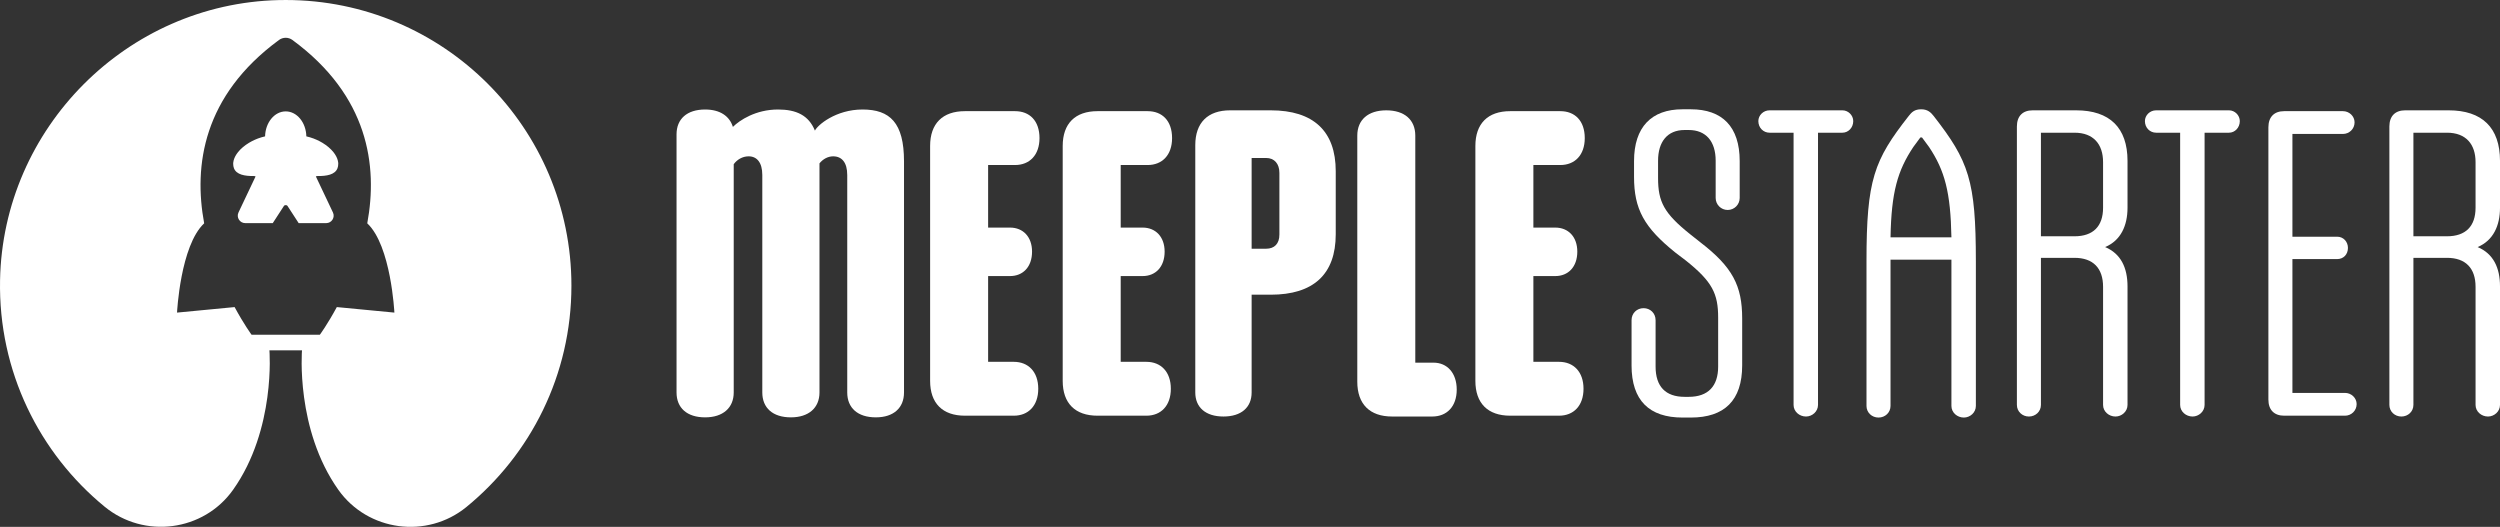 <?xml version="1.0" encoding="UTF-8"?>
<!DOCTYPE svg PUBLIC "-//W3C//DTD SVG 1.1//EN" "http://www.w3.org/Graphics/SVG/1.1/DTD/svg11.dtd">
<!-- Creator: CorelDRAW 2020 (64 Bit) -->
<svg xmlns="http://www.w3.org/2000/svg" xml:space="preserve" width="127.712mm" height="26.914mm" version="1.1" style="shape-rendering:geometricPrecision; text-rendering:geometricPrecision; image-rendering:optimizeQuality; fill-rule:evenodd; clip-rule:evenodd"
viewBox="0 0 13301.41 2803.13"
 xmlns:xlink="http://www.w3.org/1999/xlink"
 xmlns:xodm="http://www.corel.com/coreldraw/odm/2003">
 <rect x="0" y="0" width="13301.41" height="2803.13" fill="#333333" stroke="none"/>
 <defs>
  <style type="text/css">
   <![CDATA[
    .fil0 {fill:#FFF;fill-rule:nonzero}
    .fil1 {fill:url(#id0)}
   ]]>
  </style>
  <linearGradient id="id0" gradientUnits="userSpaceOnUse" x1="1524.63" y1="2738.83" x2="1524.63" y2="0.01">
   <stop offset="0" style="stop-opacity:1; stop-color:#FFF"/>
   <stop offset="0.702" style="stop-opacity:1; stop-color:#FFF"/>
   <stop offset="1" style="stop-opacity:1; stop-color:#FFF"/>
  </linearGradient>
 </defs>
 <g id="Camada_x0020_1">
  <path class="fil0" d="M3599.56 2088.27l0 -1373.39c0,-81.57 55.12,-132.27 152.11,-132.27 79.36,0 130.07,35.28 147.71,92.59 35.28,-35.28 121.21,-92.59 240.26,-92.59 97,0 163.13,30.86 196.2,112.43 13.23,-28.66 110.27,-112.43 253.53,-112.43 145.5,0 220.46,70.54 220.46,275.56l0 1230.1c0,81.56 -55.12,132.27 -149.92,132.27 -97,0 -152.11,-50.71 -152.11,-132.27l0 -1157.35c0,-66.14 -28.65,-99.2 -74.95,-99.2 -28.66,0 -55.12,15.44 -72.75,37.48l0 1219.07c0,81.56 -57.32,132.27 -152.11,132.27 -97.01,0 -152.11,-50.71 -152.11,-132.27l0 -1157.35c0,-66.14 -28.62,-99.2 -72.75,-99.2 -33.04,0 -61.69,17.64 -79.33,41.85l0 1214.71c0,81.56 -57.31,132.27 -152.11,132.27 -97,0 -152.11,-50.71 -152.11,-132.27z"/>
  <path class="fil0" d="M4948.75 2026.54l0 -1249.94c0,-119 66.14,-185.18 185.18,-185.18l266.75 0c77.12,0 130.03,50.71 130.03,143.33 0,90.38 -52.91,143.26 -130.03,143.26l-143.33 0 0 332.89 116.84 0c68.34,0 116.88,48.49 116.88,127.86 0,81.57 -48.53,130.07 -116.88,130.07l-116.84 0 0 456.3 136.68 0c77.2,0 130.07,52.95 130.07,143.33 0,90.38 -52.88,143.26 -130.07,143.26l-260.1 0c-119.05,0 -185.18,-66.14 -185.18,-185.18z"/>
  <path class="fil0" d="M5654.18 2026.54l0 -1249.94c0,-119 66.14,-185.18 185.18,-185.18l266.74 0c77.12,0 130.03,50.71 130.03,143.33 0,90.38 -52.91,143.26 -130.03,143.26l-143.32 0 0 332.89 116.84 0c68.34,0 116.88,48.49 116.88,127.86 0,81.57 -48.53,130.07 -116.88,130.07l-116.84 0 0 456.3 136.68 0c77.2,0 130.06,52.95 130.06,143.33 0,90.38 -52.87,143.26 -130.06,143.26l-260.1 0c-119.05,0 -185.18,-66.14 -185.18,-185.18z"/>
  <path class="fil0" d="M6659.38 1323.33l77.2 0c44.09,0 70.54,-26.5 70.54,-74.96l0 -328.47c0,-48.5 -26.45,-79.36 -70.54,-79.36l-77.2 0 0 482.79zm-299.78 764.9l0 -1316.04c0,-119 66.14,-185.18 185.18,-185.18l216.04 0c227.03,0 346.07,110.22 346.07,324.07l0 335.06c0,213.88 -119.05,321.86 -346.07,321.86l-101.44 0 0 520.24c0,79.39 -55.08,127.9 -149.87,127.9 -94.79,0 -149.91,-48.5 -149.91,-127.9z"/>
  <path class="fil0" d="M7221.57 2030.93l0 -1309.47c0,-83.74 57.31,-134.44 154.32,-134.44 97,0 154.28,50.7 154.28,134.44l0 1208.05 97 0c72.79,0 123.45,55.12 123.45,143.33 0,90.38 -52.91,143.26 -130.06,143.26l-213.8 0c-119.05,0 -185.18,-66.14 -185.18,-185.18z"/>
  <path class="fil0" d="M7849.85 2026.54l0 -1249.94c0,-119 66.14,-185.18 185.18,-185.18l266.74 0c77.12,0 130.07,50.71 130.07,143.33 0,90.38 -52.95,143.26 -130.07,143.26l-143.33 0 0 332.89 116.85 0c68.33,0 116.88,48.49 116.88,127.86 0,81.57 -48.55,130.07 -116.88,130.07l-116.85 0 0 456.3 136.69 0c77.2,0 130.06,52.95 130.06,143.33 0,90.38 -52.87,143.26 -130.06,143.26l-260.1 0c-119.05,0 -185.18,-66.14 -185.18,-185.18z"/>
  <path class="fil0" d="M8680.82 1943.87l0 -240.3c0,-37.47 28.66,-63.93 63.94,-63.93 35.27,0 63.93,26.45 63.93,63.93l0 246.91c0,105.82 52.91,160.92 154.32,160.92l22.04 0c103.62,0 156.53,-57.35 156.53,-160.92l0 -260.14c0,-127.87 -30.9,-191.79 -172,-304.23l-55.08 -41.85c-167.55,-134.48 -220.46,-231.48 -220.46,-403.43l0 -83.77c0,-180.78 92.59,-275.57 257.93,-275.57l44.1 0c167.54,0 260.1,92.59 260.1,275.57l0 196.2c0,35.28 -28.62,63.93 -63.9,63.93 -35.28,0 -63.93,-28.65 -63.93,-63.93l0 -198.45c0,-101.37 -50.71,-163.09 -143.3,-163.09l-22.04 0c-92.59,0 -141.09,63.93 -141.09,163.09l0 92.63c0,125.66 30.86,187.35 171.95,299.78l52.91 41.92c171.95,132.24 222.66,231.45 222.66,405.6l0 249.12c0,187.38 -94.83,277.77 -273.36,277.77l-44.1 0c-176.36,0 -271.16,-90.39 -271.16,-277.77z"/>
  <path class="fil0" d="M9542.83 2154.4l0 -1448.35 -127.86 0c-33.07,0 -59.56,-26.45 -59.56,-61.72 0,-30.83 26.5,-57.32 59.56,-57.32l387.95 0c30.87,0 57.36,26.5 57.36,57.32 0,35.27 -26.49,61.72 -57.36,61.72l-130.06 0 0 1448.35c0,35.23 -30.86,61.72 -63.9,61.72 -35.27,0 -66.14,-26.49 -66.14,-61.72z"/>
  <path class="fil0" d="M10058.66 1262.67l324.04 0c-4.42,-240.26 -35.28,-354.9 -119.05,-480.55l-37.44 -50.7 -8.85 0 -37.44 50.7c-83.78,125.66 -116.88,240.3 -121.25,480.55zm-63.93 958.97c-35.28,0 -63.94,-26.5 -63.94,-61.73l0 -769.39c0,-434.25 39.68,-537.87 224.86,-773.75 15.44,-19.84 30.83,-35.28 66.1,-35.28 33.07,0 50.7,15.44 66.14,35.28 187.39,240.3 224.86,343.91 224.86,773.75l0 769.39c0,35.23 -30.83,61.73 -63.93,61.73 -35.28,0 -66.14,-26.5 -66.14,-61.73l0 -778.2 -324.04 0 0 778.2c0,35.23 -28.66,61.73 -63.93,61.73z"/>
  <path class="fil0" d="M10858.88 1257.15l178.53 0c99.25,0 152.11,-52.88 152.11,-152.11l0 -242.46c0,-94.8 -50.7,-156.52 -152.11,-156.52l-178.53 0 0 551.1zm-127.87 897.24l0 -1481.38c0,-55.11 30.83,-86.01 83.77,-86.01l231.48 0c178.54,0 273.32,92.59 273.32,268.95l0 249.08c0,94.79 -35.27,174.19 -119.05,209.47 83.78,35.27 119.05,110.22 119.05,209.39l0 630.5c0,35.23 -30.86,61.73 -63.93,61.73 -35.28,0 -66.14,-26.5 -66.14,-61.73l0 -628.29c0,-99.2 -52.87,-154.32 -152.11,-154.32l-178.53 0 0 782.61c0,35.23 -28.66,61.73 -63.94,61.73 -35.27,0 -63.93,-26.5 -63.93,-61.73z"/>
  <path class="fil0" d="M11599.58 2154.4l0 -1448.35 -127.83 0c-33.11,0 -59.56,-26.45 -59.56,-61.72 0,-30.83 26.45,-57.32 59.56,-57.32l387.96 0c30.86,0 57.31,26.5 57.31,57.32 0,35.27 -26.45,61.72 -57.31,61.72l-130.07 0 0 1448.35c0,35.23 -30.86,61.72 -63.93,61.72 -35.28,0 -66.14,-26.49 -66.14,-61.72z"/>
  <path class="fil0" d="M12069.11 2125.74l0 -1448.31c0,-55.11 30.87,-86.01 83.78,-86.01l313.04 0c33.07,0 61.7,26.49 61.7,59.52 0,35.28 -28.63,61.73 -61.7,61.73l-268.95 0 0 546.72 238.09 0c33.04,0 57.31,26.45 57.31,59.52 0,35.28 -24.28,59.52 -57.31,59.52l-238.09 0 0 712.03 279.98 0c33.07,0 61.69,26.45 61.69,59.52 0,35.27 -28.62,61.72 -61.69,61.72l-324.07 0c-52.91,0 -83.78,-30.86 -83.78,-85.98z"/>
  <path class="fil0" d="M12840.7 1257.15l178.54 0c99.24,0 152.11,-52.88 152.11,-152.11l0 -242.46c0,-94.8 -50.7,-156.52 -152.11,-156.52l-178.54 0 0 551.1zm-127.86 897.24l0 -1481.38c0,-55.11 30.83,-86.01 83.77,-86.01l231.48 0c178.54,0 273.32,92.59 273.32,268.95l0 249.08c0,94.79 -35.27,174.19 -119.05,209.47 83.78,35.27 119.05,110.22 119.05,209.39l0 630.5c0,35.23 -30.86,61.73 -63.93,61.73 -35.28,0 -66.14,-26.5 -66.14,-61.73l0 -628.29c0,-99.2 -52.88,-154.32 -152.11,-154.32l-178.54 0 0 782.61c0,35.23 -28.65,61.73 -63.93,61.73 -35.28,0 -63.93,-26.5 -63.93,-61.73z"/>
  <path class="fil1" d="M1483.42 0.44c-809.08,19.09 -1467.74,680.98 -1483.14,1490.11l0 0c-9.25,485.9 209.57,920.91 556.59,1205.44l0 0c210.28,172.43 526.15,131.72 683.37,-90.14l0 0c228.38,-322.32 193.23,-741.88 193.23,-741.88l0 0 173.38 0c0,0 -35.17,419.63 193.28,741.92l0 0c156.73,221.2 471.75,263.06 681.64,91.48l0 0c340.91,-278.73 558.55,-702.48 558.55,-1177.2l0 0c0,-839.49 -680.66,-1520.07 -1520.13,-1520.15l0 0c-12.27,0 -24.43,0.15 -36.78,0.44zm-397.13 1187.81c-56.95,-307.07 -6.12,-678.83 398.1,-975.52l0 0c21.33,-15.65 50.21,-15.65 71.52,0l0 0c404.22,296.7 455.07,668.45 398.13,975.52l0 0c126.83,118.59 144.33,474.95 144.33,474.95l0 0 -306.3 -29.34c-49.72,92.09 -90.25,147.12 -90.25,147.12l0 0 -363.33 0c0,0 -40.54,-55.03 -90.25,-147.12l0 0 -306.3 29.34c0,0 17.49,-356.36 144.34,-474.95zm324.11 -462.74c-12.68,2.93 -25.53,6.63 -38.43,11.5l0 0c-11.28,4.26 -21.98,9.12 -32.13,14.4l0 0c-0.08,0.07 -0.19,0.08 -0.25,0.16l0 0c-4.95,2.55 -9.76,5.24 -14.38,8.03l0 0c-0.2,0.12 -0.41,0.25 -0.61,0.37l0 0c-23.63,14.25 -43.22,30.96 -57.53,48.64l0 0c-0.33,0.42 -0.65,0.82 -0.96,1.22l0 0c-2.4,3 -4.62,6.02 -6.67,9.06l0 0c-0.45,0.67 -0.91,1.31 -1.37,2.01l0 0c-1.84,2.83 -3.54,5.67 -5.11,8.52l0 0c-0.4,0.75 -0.84,1.49 -1.24,2.24l0 0c-1.57,2.96 -2.93,5.92 -4.18,8.89l0 0c-0.25,0.57 -0.52,1.14 -0.75,1.7l0 0c-2.79,7.03 -4.66,14.02 -5.54,20.93l0 0c-0.15,0.97 -0.17,1.91 -0.25,2.87l0 0c-0.15,1.78 -0.4,3.6 -0.42,5.36l0 0c0,0 0.15,0.12 0.17,0.12l0 0c-0.1,8.14 1.09,16.11 4.01,23.68l0 0c13.13,34.04 56.75,42.26 109.08,41.4l0 0 0.03 0c1.92,0.78 3.87,1.53 5.95,2.1l0 0 -90.87 191.67c-12.51,26.37 6.73,56.75 35.9,56.75l0 0 0.19 0 146.04 0 0.21 0 59.19 -91.16c2.27,-3.46 6.06,-4.93 9.72,-4.59l0 0c3.65,-0.33 7.44,1.14 9.69,4.59l0 0 59.21 91.16 0.21 0 146.04 0 0.19 0c29.17,0 48.41,-30.38 35.9,-56.75l0 0 -90.85 -191.67c2.05,-0.57 4.02,-1.32 5.94,-2.1l0 0 0.02 0c52.33,0.86 95.95,-7.36 109.09,-41.4l0 0c2.91,-7.57 4.1,-15.54 4,-23.68l0 0c0.02,0 0.17,-0.12 0.17,-0.12l0 0c-0.02,-1.76 -0.27,-3.58 -0.42,-5.36l0 0c-0.1,-0.97 -0.12,-1.91 -0.23,-2.87l0 0c-0.91,-6.92 -2.77,-13.9 -5.56,-20.93l0 0c-0.23,-0.56 -0.52,-1.12 -0.75,-1.7l0 0c-1.24,-2.98 -2.62,-5.94 -4.18,-8.89l0 0c-0.4,-0.75 -0.84,-1.49 -1.26,-2.24l0 0c-1.55,-2.85 -3.25,-5.69 -5.11,-8.52l0 0c-0.45,-0.7 -0.91,-1.34 -1.34,-2.01l0 0c-2.08,-3.04 -4.3,-6.06 -6.67,-9.06l0 0c-0.32,-0.4 -0.64,-0.8 -0.97,-1.22l0 0c-14.31,-17.67 -33.9,-34.39 -57.53,-48.64l0 0c-0.21,-0.12 -0.4,-0.25 -0.61,-0.37l0 0c-4.62,-2.79 -9.43,-5.48 -14.36,-8.03l0 0c-0.08,-0.07 -0.19,-0.08 -0.27,-0.16l0 0c-10.18,-5.28 -20.85,-10.14 -32.13,-14.4l0 0c-12.89,-4.86 -25.76,-8.57 -38.44,-11.5l0 0c-1.68,-73.7 -50.11,-132.87 -109.75,-132.87l0 0c-59.66,0 -108.1,59.17 -109.78,132.87l0 0z"/>
 </g>
</svg>
